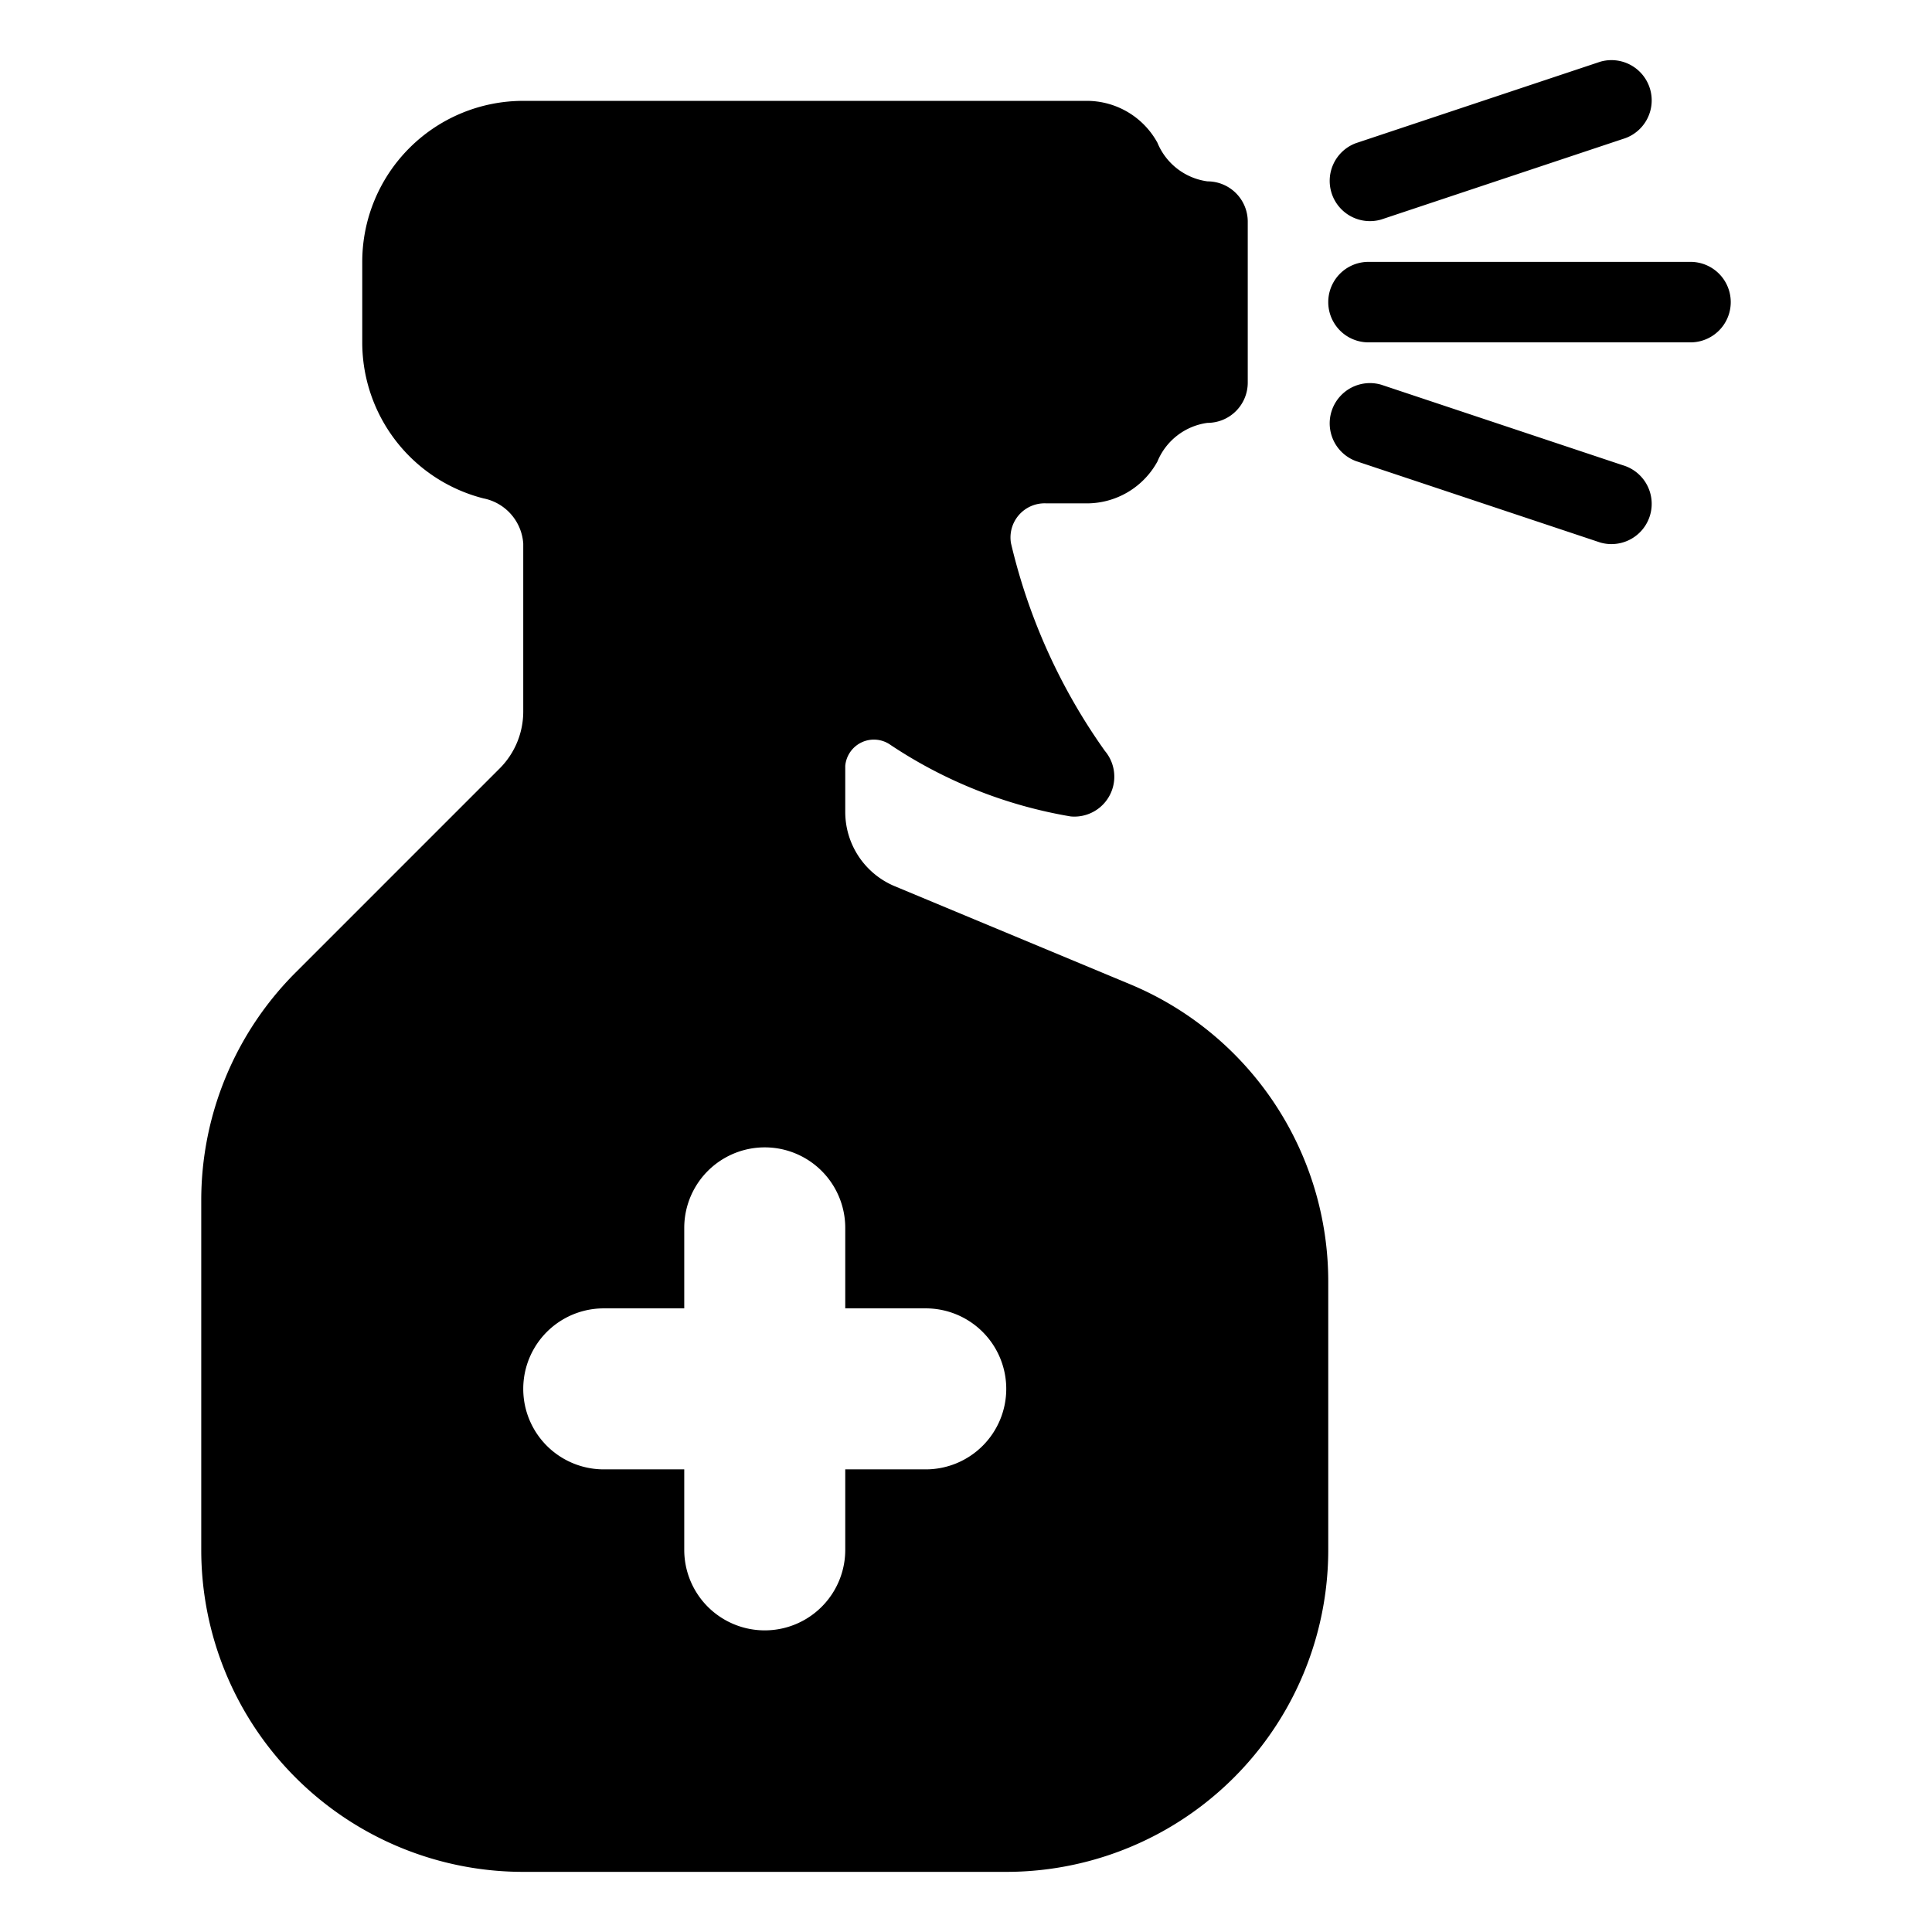 <svg xmlns="http://www.w3.org/2000/svg" viewBox="0 0 24 24"><path d="M16.55 2.423a.5.5 0 0 1 .292-.644l3-1 .036-.012a.5.5 0 0 1 .28.96l-3 1a.5.5 0 0 1-.608-.304zm4.45.83h-4a.5.5 0 0 0 0 1h4a.5.5 0 0 0 0-1zm-.842 2.526l-3-1a.5.5 0 0 0-.316.948l3 1 .036.012a.5.5 0 0 0 .28-.96zM16.5 15.92v3.333a4 4 0 0 1-4 4h-6a4 4 0 0 1-4-4V14.91a4 4 0 0 1 1.172-2.829l2.535-2.535a1 1 0 0 0 .293-.707V6.753a.615.615 0 0 0-.495-.562A2 2 0 0 1 4.5 4.253v-1a2 2 0 0 1 2-2h7a1 1 0 0 1 .878.52.786.786 0 0 0 .622.48.5.5 0 0 1 .5.5v2a.5.5 0 0 1-.5.5.786.786 0 0 0-.622.48 1 1 0 0 1-.878.52H13a.424.424 0 0 0-.441.496 7.339 7.339 0 0 0 1.167 2.58.496.496 0 0 1-.426.813 5.755 5.755 0 0 1-2.24-.89.357.357 0 0 0-.56.262v.572a1 1 0 0 0 .615.923l2.924 1.218A4 4 0 0 1 16.5 15.92zm-4 1.333a1 1 0 0 0-1-1h-1v-1a1 1 0 0 0-2 0v1h-1a1 1 0 0 0 0 2h1v1a1 1 0 0 0 2 0v-1h1a1 1 0 0 0 1-1z"/></svg>